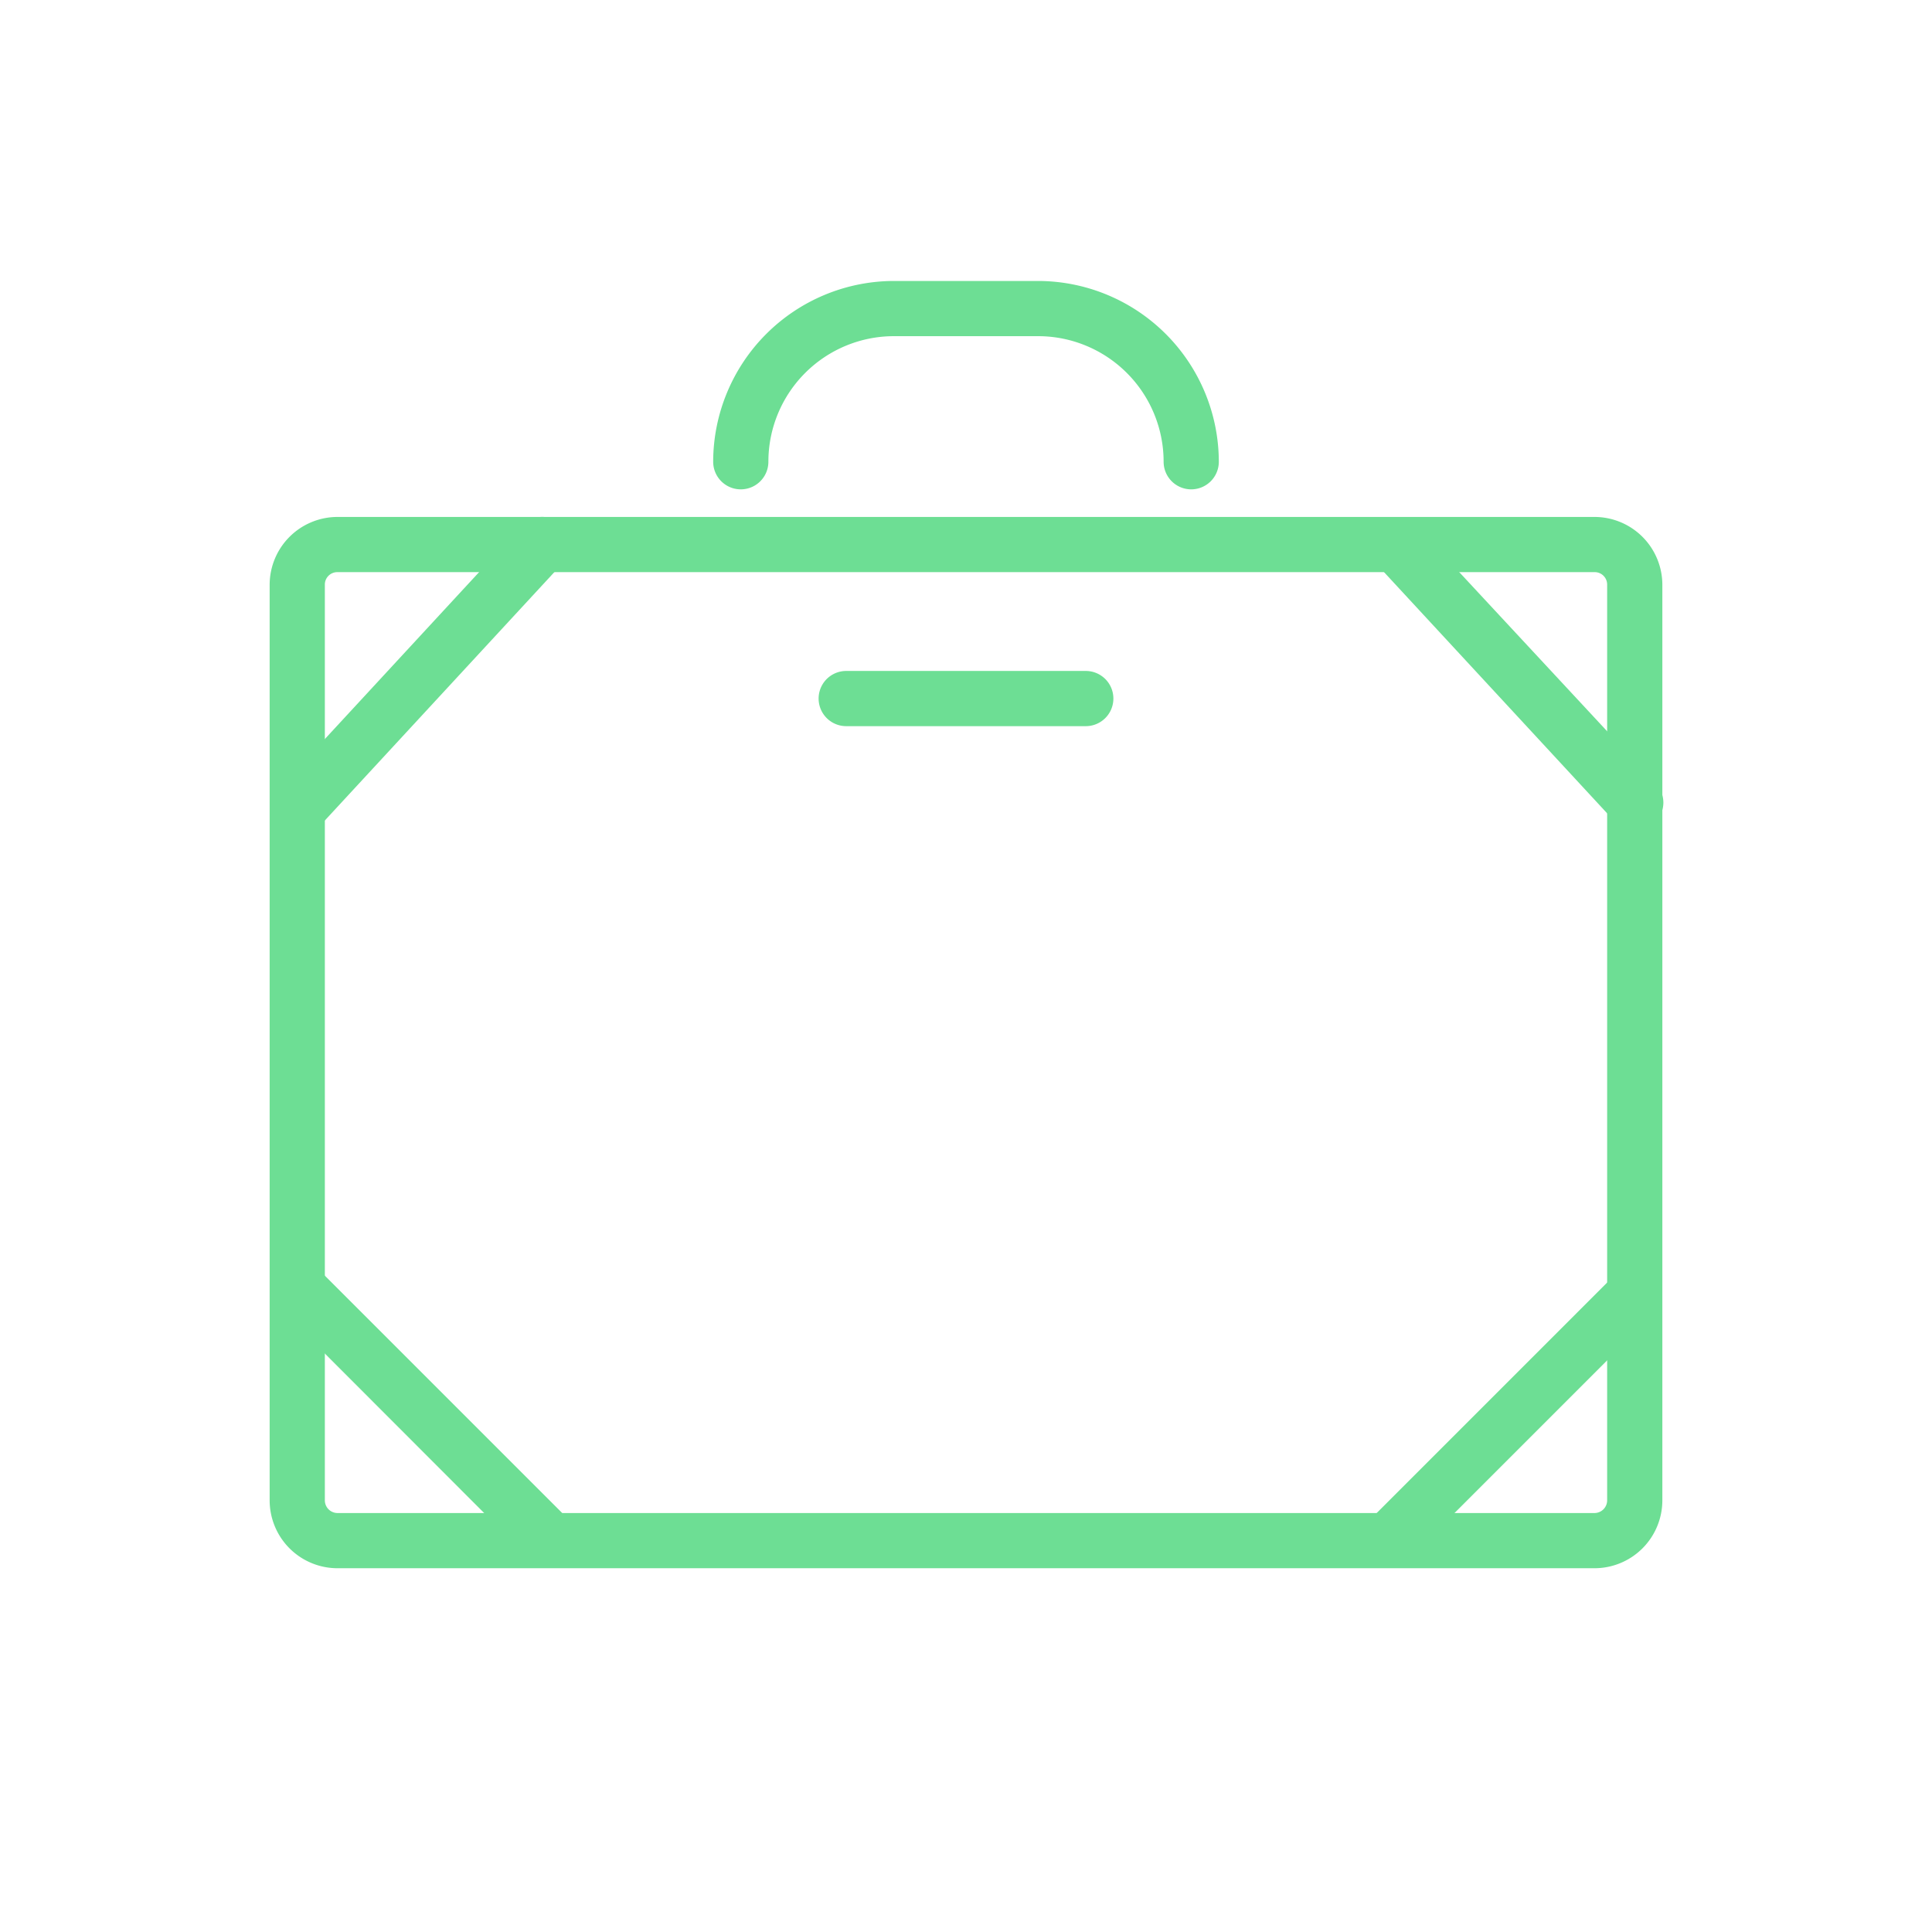 <svg xmlns="http://www.w3.org/2000/svg" viewBox="0 0 70 70"><defs><style>.cls-1{fill:#6dde94;}</style></defs><title>02_Icons_sub_category_v1</title><g id="Layer_64" data-name="Layer 64"><path class="cls-1" d="M57.77,56.82H12.23a2.46,2.46,0,0,1-2.46-2.46V21.19a2.46,2.46,0,0,1,2.46-2.46H57.77a2.46,2.46,0,0,1,2.46,2.46V54.36A2.46,2.46,0,0,1,57.77,56.82ZM12.23,20.73a.45.45,0,0,0-.46.46V54.36a.46.46,0,0,0,.46.46H57.77a.46.46,0,0,0,.46-.46V21.19a.45.45,0,0,0-.46-.46Z"/><path class="cls-1" d="M43.16,17.73a1,1,0,0,1-1-1,4.55,4.55,0,0,0-4.55-4.55H32.39a4.55,4.55,0,0,0-4.55,4.55,1,1,0,0,1-2,0,6.56,6.56,0,0,1,6.55-6.55h5.22a6.56,6.56,0,0,1,6.55,6.55A1,1,0,0,1,43.16,17.73Z"/><path class="cls-1" d="M19.66,56.52a1,1,0,0,1-.71-.29l-8.64-8.65a1,1,0,0,1,1.41-1.41l8.65,8.65a1,1,0,0,1,0,1.41A1,1,0,0,1,19.66,56.52Z"/><path class="cls-1" d="M50.59,56.52a1,1,0,0,1-.71-.29,1,1,0,0,1,0-1.41l8.65-8.65a1,1,0,0,1,1.41,1.41l-8.65,8.65A1,1,0,0,1,50.59,56.52Z"/><path class="cls-1" d="M11,30.08a1.05,1.05,0,0,1-.68-.26,1,1,0,0,1-.05-1.42l8.64-9.35a1,1,0,1,1,1.47,1.36l-8.64,9.35A1,1,0,0,1,11,30.08Z"/><path class="cls-1" d="M59.23,30.08a1,1,0,0,1-.73-.32l-8.65-9.35A1,1,0,0,1,49.91,19a1,1,0,0,1,1.41.06L60,28.4a1,1,0,0,1-.74,1.68Z"/><path class="cls-1" d="M39.34,26.31H30.66a1,1,0,0,1,0-2h8.68a1,1,0,0,1,0,2Z"/></g></svg>